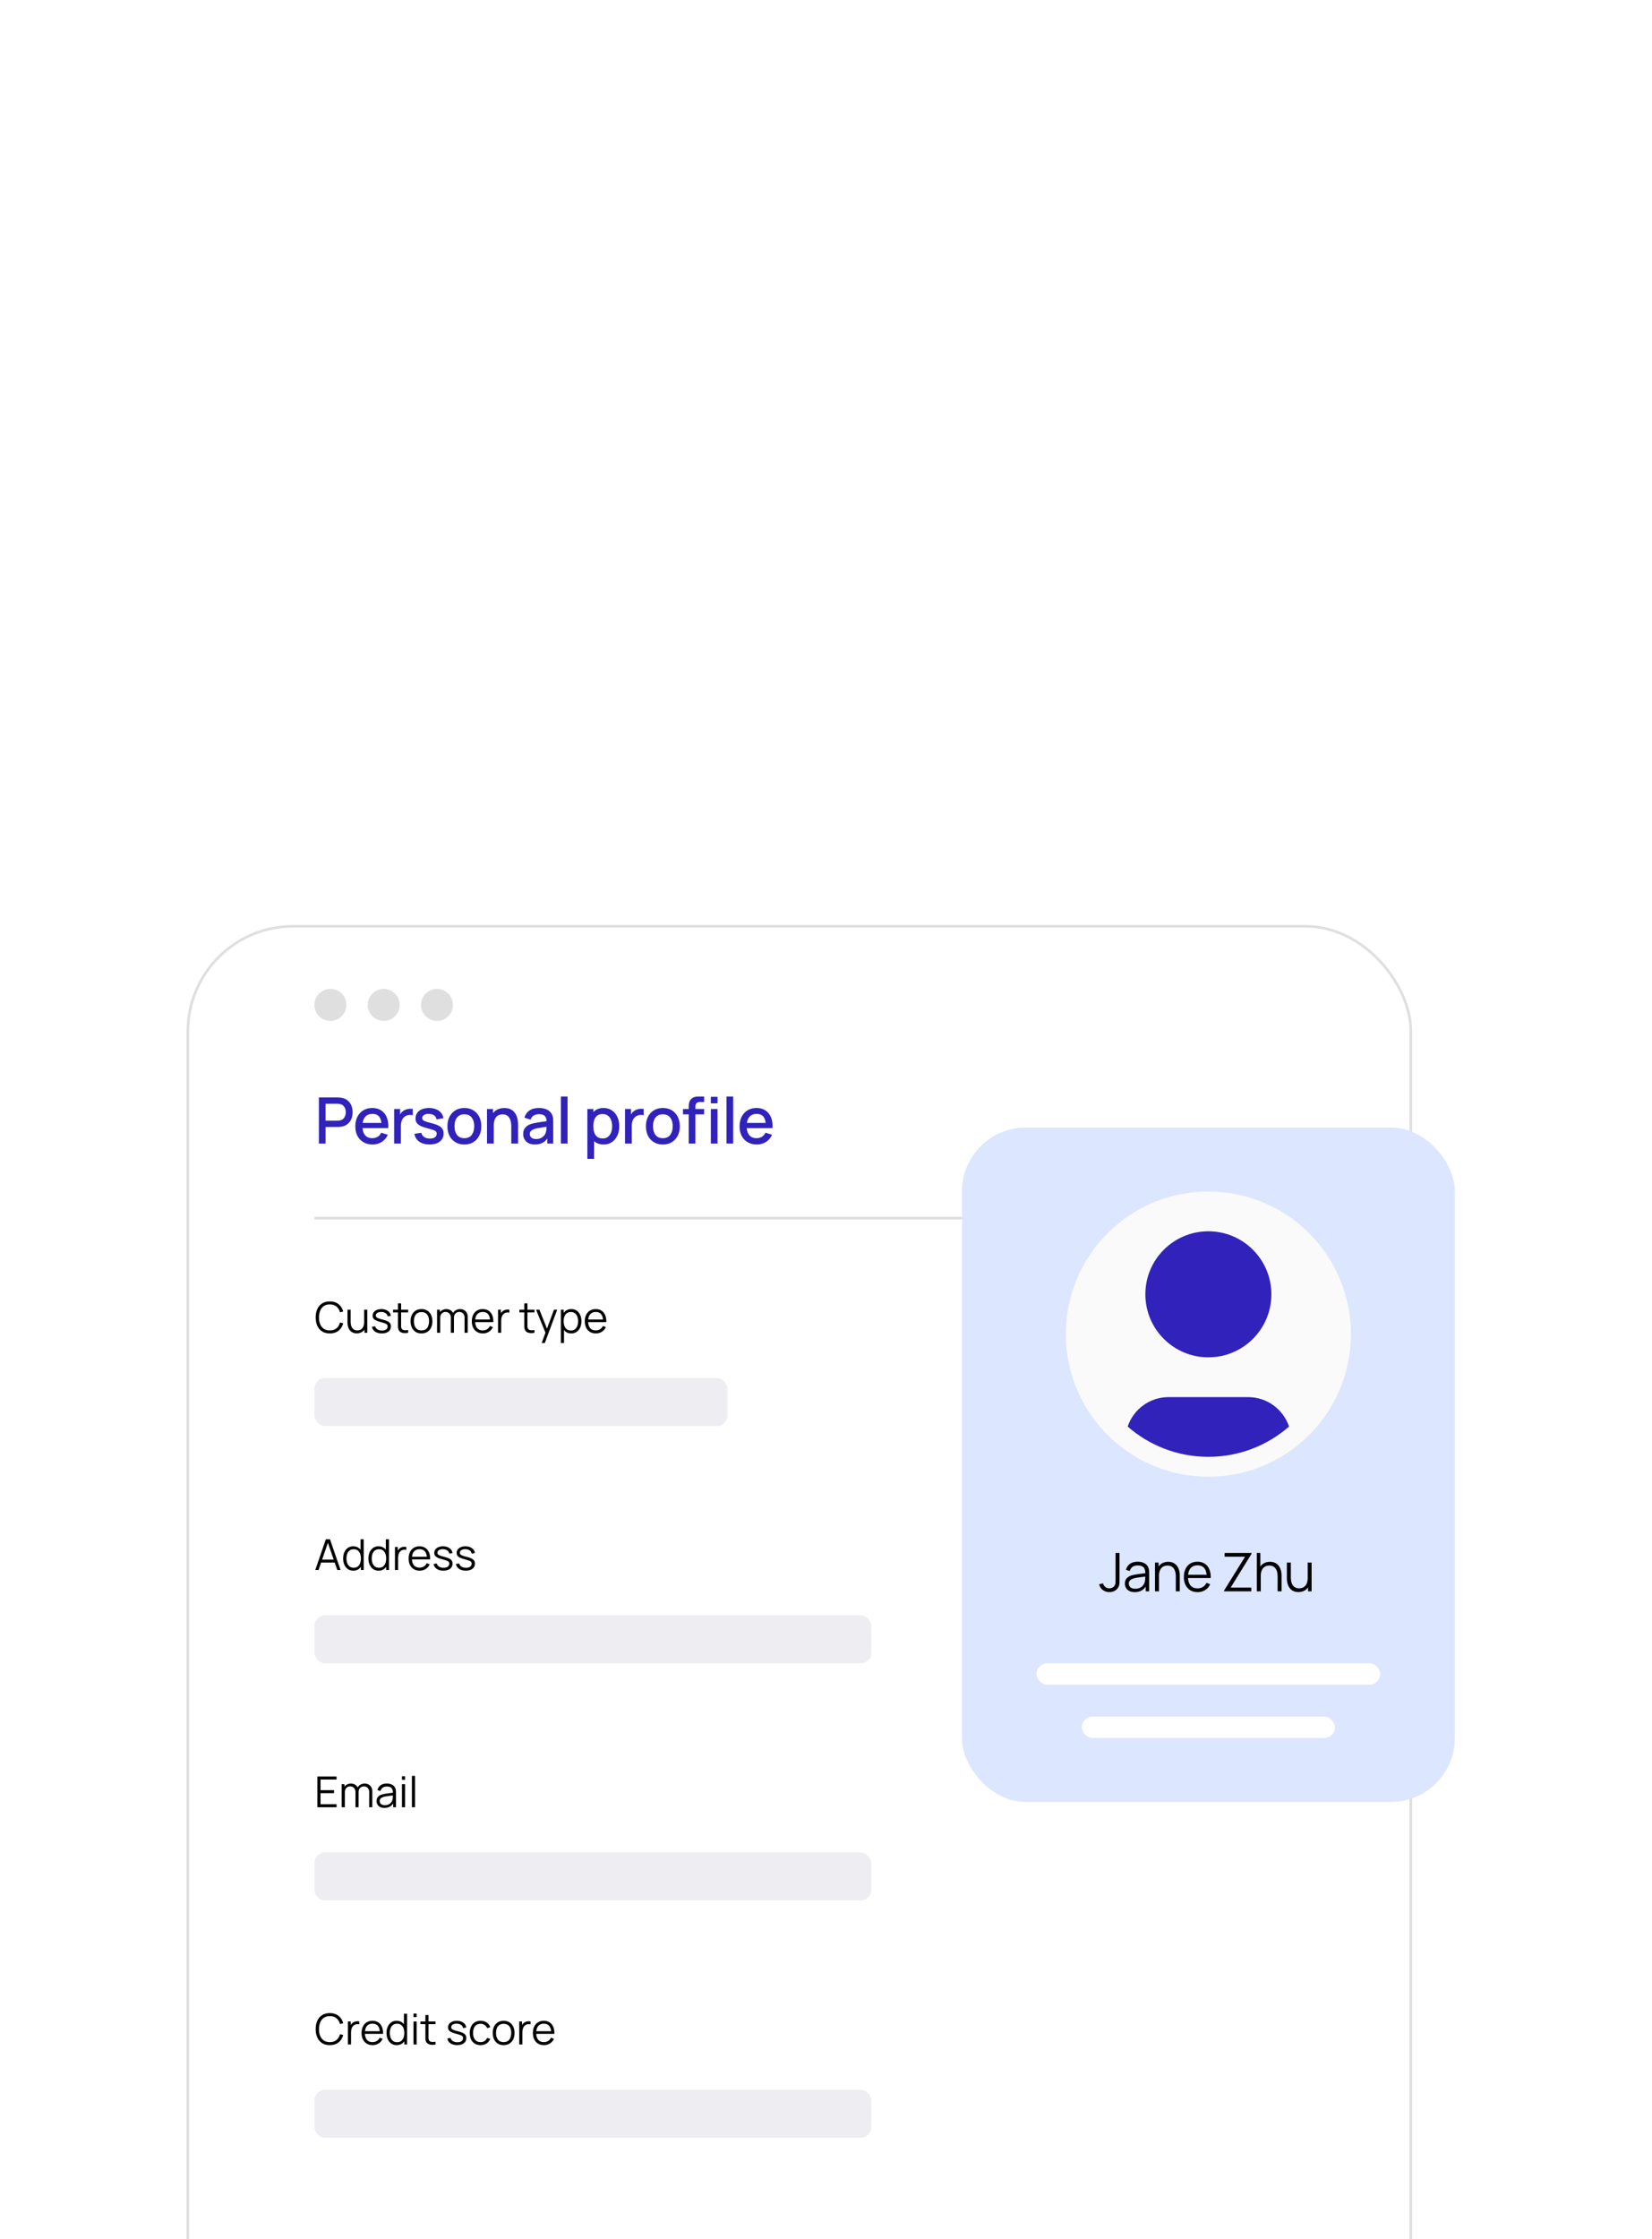 <svg xmlns="http://www.w3.org/2000/svg" width="620" height="840" fill="none"><rect width="100%" height="100%" fill="#808080" stroke="none"/><g clip-path="url(#a)"><path fill="#fff" d="M0 0h620v840H0z"/><rect width="459" height="599" x="70.5" y="347.5" fill="#fff" rx="39.5"/><rect width="459" height="599" x="70.5" y="347.5" stroke="#DFDFDF" rx="39.5"/><circle cx="124" cy="377" r="6" fill="#DFDFDF"/><circle cx="144" cy="377" r="6" fill="#DFDFDF"/><circle cx="164" cy="377" r="6" fill="#DFDFDF"/><path fill="#3022BB" d="M119.68 429v-17.28h6.984c.168 0 .376.008.624.024.248.008.484.032.708.072.96.152 1.76.48 2.4.984a4.632 4.632 0 0 1 1.452 1.908c.32.768.48 1.616.48 2.544 0 .936-.16 1.788-.48 2.556a4.632 4.632 0 0 1-1.452 1.908c-.64.504-1.44.832-2.4.984a9.13 9.13 0 0 1-.72.072 9.857 9.857 0 0 1-.612.024h-4.476V429h-2.508Zm2.508-8.58h4.38c.16 0 .336-.008.528-.024.2-.016.388-.044.564-.084.512-.12.924-.34 1.236-.66.312-.328.536-.704.672-1.128a4.032 4.032 0 0 0 0-2.532 2.806 2.806 0 0 0-.672-1.116c-.312-.328-.724-.552-1.236-.672a3.072 3.072 0 0 0-.564-.096 6.398 6.398 0 0 0-.528-.024h-4.38v6.336Zm17.643 8.94c-1.288 0-2.42-.28-3.396-.84a5.973 5.973 0 0 1-2.268-2.364c-.536-1.016-.804-2.192-.804-3.528 0-1.416.264-2.644.792-3.684.536-1.04 1.28-1.844 2.232-2.412.952-.568 2.06-.852 3.324-.852 1.32 0 2.444.308 3.372.924.928.608 1.62 1.476 2.076 2.604.464 1.128.648 2.468.552 4.02h-2.508v-.912c-.016-1.504-.304-2.616-.864-3.336-.552-.72-1.396-1.08-2.532-1.08-1.256 0-2.2.396-2.832 1.188-.632.792-.948 1.936-.948 3.432 0 1.424.316 2.528.948 3.312.632.776 1.544 1.164 2.736 1.164.784 0 1.46-.176 2.028-.528.576-.36 1.024-.872 1.344-1.536l2.46.78c-.504 1.16-1.268 2.06-2.292 2.7-1.024.632-2.164.948-3.42.948Zm-4.62-6.132v-1.956h9.252v1.956h-9.252ZM147.923 429v-12.96h2.232v3.144l-.312-.408c.16-.416.368-.796.624-1.14.256-.352.552-.64.888-.864.328-.24.692-.424 1.092-.552a4.785 4.785 0 0 1 1.248-.24 4.766 4.766 0 0 1 1.224.06v2.352a4.065 4.065 0 0 0-1.416-.096 3.098 3.098 0 0 0-1.416.492 3.182 3.182 0 0 0-.972.96c-.232.376-.4.796-.504 1.26-.104.456-.156.94-.156 1.452V429h-2.532Zm13.289.348c-1.576 0-2.86-.348-3.852-1.044-.992-.696-1.6-1.676-1.824-2.94l2.568-.396c.16.672.528 1.204 1.104 1.596.584.384 1.308.576 2.172.576.784 0 1.396-.16 1.836-.48.448-.32.672-.76.672-1.32 0-.328-.08-.592-.24-.792-.152-.208-.476-.404-.972-.588-.496-.184-1.252-.412-2.268-.684-1.112-.288-1.996-.596-2.652-.924-.648-.336-1.112-.724-1.392-1.164-.272-.448-.408-.988-.408-1.62 0-.784.208-1.468.624-2.052.416-.584 1-1.036 1.752-1.356.76-.32 1.648-.48 2.664-.48.992 0 1.876.156 2.652.468.776.312 1.404.756 1.884 1.332.48.568.768 1.236.864 2.004l-2.568.468c-.088-.624-.38-1.116-.876-1.476-.496-.36-1.14-.556-1.932-.588-.76-.032-1.376.096-1.848.384-.472.28-.708.668-.708 1.164 0 .288.088.532.264.732.184.2.536.392 1.056.576.52.184 1.288.404 2.304.66 1.088.28 1.952.592 2.592.936.64.336 1.096.74 1.368 1.212.28.464.42 1.028.42 1.692 0 1.28-.468 2.284-1.404 3.012-.928.728-2.212 1.092-3.852 1.092Zm13.059.012c-1.296 0-2.42-.292-3.372-.876a5.904 5.904 0 0 1-2.208-2.412c-.512-1.032-.768-2.22-.768-3.564 0-1.352.264-2.54.792-3.564.528-1.032 1.268-1.832 2.22-2.4.952-.576 2.064-.864 3.336-.864 1.296 0 2.42.292 3.372.876a5.904 5.904 0 0 1 2.208 2.412c.52 1.024.78 2.204.78 3.54 0 1.352-.264 2.544-.792 3.576a5.904 5.904 0 0 1-2.208 2.412c-.952.576-2.072.864-3.36.864Zm0-2.364c1.24 0 2.164-.416 2.772-1.248.616-.84.924-1.92.924-3.24 0-1.352-.312-2.432-.936-3.24-.616-.816-1.536-1.224-2.76-1.224-.84 0-1.532.192-2.076.576-.544.376-.948.9-1.212 1.572-.264.664-.396 1.436-.396 2.316 0 1.36.312 2.448.936 3.264.624.816 1.54 1.224 2.748 1.224ZM191.884 429v-6.372c0-.504-.044-1.02-.132-1.548a4.64 4.64 0 0 0-.48-1.488 2.816 2.816 0 0 0-.996-1.104c-.424-.28-.98-.42-1.668-.42a3.55 3.55 0 0 0-1.272.228c-.4.144-.752.38-1.056.708-.296.328-.532.76-.708 1.296-.168.536-.252 1.188-.252 1.956l-1.56-.588c0-1.176.22-2.212.66-3.108a4.959 4.959 0 0 1 1.896-2.112c.824-.504 1.82-.756 2.988-.756.896 0 1.648.144 2.256.432.608.288 1.1.668 1.476 1.14.384.464.676.972.876 1.524.2.552.336 1.092.408 1.62.072.528.108.992.108 1.392v7.2h-2.544Zm-9.108 0v-12.96h2.244v3.744h.3V429h-2.544Zm17.957.36c-.96 0-1.764-.176-2.412-.528-.648-.36-1.14-.832-1.476-1.416a3.944 3.944 0 0 1-.492-1.944c0-.656.116-1.232.348-1.728a3.33 3.33 0 0 1 1.032-1.26c.456-.352 1.016-.636 1.68-.852a18.421 18.421 0 0 1 1.956-.444 66.481 66.481 0 0 1 2.292-.36c.808-.112 1.608-.224 2.4-.336l-.912.504c.016-1.016-.2-1.768-.648-2.256-.44-.496-1.2-.744-2.28-.744-.68 0-1.304.16-1.872.48-.568.312-.964.832-1.188 1.56l-2.34-.72c.32-1.112.928-1.996 1.824-2.652.904-.656 2.104-.984 3.6-.984 1.16 0 2.168.2 3.024.6a3.73 3.73 0 0 1 1.896 1.872c.208.424.336.872.384 1.344.048.472.072.98.072 1.524V429h-2.22v-2.964l.432.384c-.536.992-1.22 1.732-2.052 2.22-.824.48-1.84.72-3.048.72Zm.444-2.052c.712 0 1.324-.124 1.836-.372.512-.256.924-.58 1.236-.972.312-.392.516-.8.612-1.224a4.3 4.3 0 0 0 .228-1.296c.024-.48.036-.864.036-1.152l.816.3c-.792.12-1.512.228-2.16.324a54.94 54.94 0 0 0-1.764.288c-.52.088-.984.196-1.392.324-.344.12-.652.264-.924.432a2.117 2.117 0 0 0-.636.612c-.152.24-.228.532-.228.876 0 .336.084.648.252.936.168.28.424.504.768.672.344.168.784.252 1.32.252Zm9.32 1.692v-17.64h2.508V429h-2.508Zm16.041.36c-1.24 0-2.28-.3-3.12-.9-.84-.608-1.476-1.428-1.908-2.46-.432-1.032-.648-2.196-.648-3.492 0-1.296.212-2.46.636-3.492.432-1.032 1.064-1.844 1.896-2.436.84-.6 1.872-.9 3.096-.9 1.216 0 2.264.3 3.144.9.888.592 1.572 1.404 2.052 2.436.48 1.024.72 2.188.72 3.492 0 1.296-.24 2.464-.72 3.504-.472 1.032-1.148 1.848-2.028 2.448-.872.6-1.912.9-3.12.9Zm-6.096 5.4v-18.72h2.232v9.324h.288v9.396h-2.52Zm5.748-7.668c.8 0 1.46-.204 1.98-.612.528-.408.92-.956 1.176-1.644.264-.696.396-1.472.396-2.328 0-.848-.132-1.616-.396-2.304-.256-.688-.652-1.236-1.188-1.644-.536-.408-1.22-.612-2.052-.612-.784 0-1.432.192-1.944.576-.504.384-.88.92-1.128 1.608-.24.688-.36 1.48-.36 2.376 0 .896.12 1.688.36 2.376s.62 1.228 1.14 1.62c.52.392 1.192.588 2.016.588Zm8.385 1.908v-12.96h2.232v3.144l-.312-.408c.16-.416.368-.796.624-1.14.256-.352.552-.64.888-.864.328-.24.692-.424 1.092-.552a4.785 4.785 0 0 1 1.248-.24 4.766 4.766 0 0 1 1.224.06v2.352a4.065 4.065 0 0 0-1.416-.096 3.098 3.098 0 0 0-1.416.492 3.182 3.182 0 0 0-.972.96c-.232.376-.4.796-.504 1.26-.104.456-.156.94-.156 1.452V429h-2.532Zm14.195.36c-1.296 0-2.42-.292-3.372-.876a5.904 5.904 0 0 1-2.208-2.412c-.512-1.032-.768-2.22-.768-3.564 0-1.352.264-2.54.792-3.564.528-1.032 1.268-1.832 2.22-2.4.952-.576 2.064-.864 3.336-.864 1.296 0 2.42.292 3.372.876a5.904 5.904 0 0 1 2.208 2.412c.52 1.024.78 2.204.78 3.54 0 1.352-.264 2.544-.792 3.576a5.904 5.904 0 0 1-2.208 2.412c-.952.576-2.072.864-3.36.864Zm0-2.364c1.24 0 2.164-.416 2.772-1.248.616-.84.924-1.92.924-3.24 0-1.352-.312-2.432-.936-3.24-.616-.816-1.536-1.224-2.76-1.224-.84 0-1.532.192-2.076.576-.544.376-.948.9-1.212 1.572-.264.664-.396 1.436-.396 2.316 0 1.36.312 2.448.936 3.264.624.816 1.54 1.224 2.748 1.224Zm9.705 2.004v-13.416c0-.328.012-.676.036-1.044.024-.376.092-.744.204-1.104.12-.368.316-.704.588-1.008.328-.36.688-.616 1.08-.768a3.88 3.88 0 0 1 1.164-.264c.392-.024.752-.036 1.08-.036h1.632v2.064h-1.512c-.592 0-1.036.148-1.332.444-.288.288-.432.7-.432 1.236V429h-2.508Zm-2.148-10.944v-2.016h7.932v2.016h-7.932Zm10.452-4.14v-2.436h2.508v2.436h-2.508Zm0 15.084v-12.96h2.508V429h-2.508Zm5.878 0v-17.64h2.508V429h-2.508Zm11.379.36c-1.288 0-2.42-.28-3.396-.84a5.973 5.973 0 0 1-2.268-2.364c-.536-1.016-.804-2.192-.804-3.528 0-1.416.264-2.644.792-3.684.536-1.04 1.28-1.844 2.232-2.412.952-.568 2.06-.852 3.324-.852 1.32 0 2.444.308 3.372.924.928.608 1.62 1.476 2.076 2.604.464 1.128.648 2.468.552 4.02h-2.508v-.912c-.016-1.504-.304-2.616-.864-3.336-.552-.72-1.396-1.08-2.532-1.08-1.256 0-2.2.396-2.832 1.188-.632.792-.948 1.936-.948 3.432 0 1.424.316 2.528.948 3.312.632.776 1.544 1.164 2.736 1.164.784 0 1.46-.176 2.028-.528.576-.36 1.024-.872 1.344-1.536l2.46.78c-.504 1.16-1.268 2.06-2.292 2.7-1.024.632-2.164.948-3.42.948Zm-4.62-6.132v-1.956h9.252v1.956h-9.252Z"/><path stroke="#DFDFDF" d="M118 457h364"/><path fill="#000" d="M123.784 500.24c-1.147 0-2.115-.253-2.904-.76-.789-.512-1.387-1.219-1.792-2.12s-.608-1.941-.608-3.12.203-2.219.608-3.12c.405-.901 1.003-1.605 1.792-2.112.789-.512 1.757-.768 2.904-.768 1.339 0 2.432.344 3.28 1.032.848.683 1.429 1.6 1.744 2.752l-1.2.312c-.245-.912-.685-1.635-1.32-2.168-.635-.533-1.469-.8-2.504-.8-.901 0-1.651.205-2.248.616-.597.411-1.048.984-1.352 1.72-.299.731-.453 1.576-.464 2.536-.005.96.141 1.805.44 2.536.304.731.757 1.304 1.36 1.72.608.411 1.363.616 2.264.616 1.035 0 1.869-.267 2.504-.8.635-.539 1.075-1.261 1.32-2.168l1.2.312c-.315 1.152-.896 2.072-1.744 2.76-.848.683-1.941 1.024-3.28 1.024Zm10.093-.024c-.517 0-.971-.08-1.36-.24a3.01 3.01 0 0 1-.984-.648 3.398 3.398 0 0 1-.648-.928 4.712 4.712 0 0 1-.36-1.112 6.292 6.292 0 0 1-.112-1.176v-4.752h1.184v4.408c0 .475.045.915.136 1.32.091.405.235.76.432 1.064.203.299.461.531.776.696.32.165.707.248 1.16.248.416 0 .781-.072 1.096-.216.32-.144.587-.349.8-.616.219-.272.384-.6.496-.984.112-.389.168-.827.168-1.312l.832.184c0 .885-.155 1.629-.464 2.232-.309.603-.736 1.059-1.28 1.368-.544.309-1.168.464-1.872.464Zm2.904-.216v-2.128h-.12v-6.512h1.176V500h-1.056Zm6.516.232c-1.013 0-1.848-.219-2.504-.656a2.73 2.73 0 0 1-1.2-1.824l1.2-.2c.128.491.419.883.872 1.176.459.288 1.024.432 1.696.432.656 0 1.173-.136 1.552-.408.379-.277.568-.653.568-1.128 0-.267-.061-.483-.184-.648-.117-.171-.36-.328-.728-.472-.368-.144-.917-.315-1.648-.512-.784-.213-1.397-.427-1.84-.64-.443-.213-.757-.459-.944-.736-.187-.283-.28-.627-.28-1.032 0-.491.139-.92.416-1.288.277-.373.661-.661 1.152-.864.491-.208 1.061-.312 1.712-.312s1.232.107 1.744.32c.517.208.933.501 1.248.88.315.379.501.819.56 1.32l-1.2.216a1.726 1.726 0 0 0-.76-1.2c-.421-.299-.957-.453-1.608-.464-.613-.016-1.112.101-1.496.352-.384.245-.576.573-.576.984a.89.89 0 0 0 .208.592c.139.16.389.312.752.456.368.144.891.301 1.568.472.795.203 1.419.416 1.872.64.453.224.776.488.968.792.192.304.288.68.288 1.128 0 .816-.304 1.459-.912 1.928-.603.464-1.435.696-2.496.696Zm9.886-.232a5.786 5.786 0 0 1-1.44.12 3.2 3.2 0 0 1-1.264-.304 1.823 1.823 0 0 1-.84-.848 2.505 2.505 0 0 1-.256-.968 37.49 37.49 0 0 1-.016-1.128v-7.912h1.168v7.864c0 .363.003.667.008.912.011.24.067.453.168.64.192.357.496.571.912.64.422.069.942.053 1.56-.048V500Zm-5.664-7.632v-1.008h5.664v1.008h-5.664Zm10.662 7.872c-.859 0-1.592-.195-2.2-.584a3.796 3.796 0 0 1-1.4-1.616c-.325-.688-.488-1.477-.488-2.368 0-.907.165-1.701.496-2.384.331-.683.8-1.213 1.408-1.592.613-.384 1.341-.576 2.184-.576.864 0 1.6.195 2.208.584a3.68 3.68 0 0 1 1.4 1.608c.325.683.488 1.469.488 2.36 0 .907-.163 1.704-.488 2.392a3.737 3.737 0 0 1-1.408 1.6c-.613.384-1.347.576-2.2.576Zm0-1.128c.96 0 1.675-.317 2.144-.952.469-.64.704-1.469.704-2.488 0-1.045-.237-1.877-.712-2.496-.469-.619-1.181-.928-2.136-.928-.645 0-1.179.147-1.6.44-.416.288-.728.691-.936 1.208-.203.512-.304 1.104-.304 1.776 0 1.04.24 1.875.72 2.504.48.624 1.187.936 2.12.936Zm16.165.888.008-5.672c0-.667-.187-1.189-.56-1.568-.368-.384-.837-.576-1.408-.576-.325 0-.643.075-.952.224a1.836 1.836 0 0 0-.768.72c-.197.331-.296.763-.296 1.296l-.696-.2c-.016-.619.104-1.16.36-1.624a2.782 2.782 0 0 1 1.072-1.08 3.083 3.083 0 0 1 1.552-.392c.869 0 1.565.269 2.088.808.523.533.784 1.256.784 2.168l-.008 5.896h-1.176Zm-10.312 0v-8.64h1.056v2.128h.128V500h-1.184Zm5.168 0 .008-5.592c0-.688-.184-1.229-.552-1.624-.363-.4-.843-.6-1.44-.6s-1.08.205-1.448.616c-.368.405-.552.947-.552 1.624l-.704-.384c0-.555.131-1.051.392-1.488a2.79 2.79 0 0 1 1.072-1.04 3.084 3.084 0 0 1 1.544-.384c.549 0 1.037.117 1.464.352.432.235.771.576 1.016 1.024.245.448.368.992.368 1.632l-.008 5.864h-1.16Zm12.012.24c-.843 0-1.574-.187-2.192-.56a3.794 3.794 0 0 1-1.432-1.576c-.342-.677-.512-1.472-.512-2.384 0-.944.168-1.76.504-2.448.336-.688.808-1.219 1.416-1.592.613-.373 1.336-.56 2.168-.56.853 0 1.581.197 2.184.592.602.389 1.058.949 1.368 1.68.309.731.45 1.603.424 2.616h-1.2v-.416c-.022-1.12-.264-1.965-.728-2.536-.459-.571-1.131-.856-2.016-.856-.928 0-1.64.301-2.136.904-.491.603-.736 1.461-.736 2.576 0 1.088.245 1.933.736 2.536.496.597 1.197.896 2.104.896.618 0 1.157-.141 1.616-.424.464-.288.829-.701 1.096-1.24l1.096.424c-.342.752-.846 1.336-1.512 1.752-.662.411-1.411.616-2.248.616Zm-3.304-4.232v-.984h6.6v.984h-6.6Zm9.007 3.992v-8.64h1.056v2.08l-.208-.272a2.95 2.95 0 0 1 .376-.704c.155-.219.323-.397.504-.536.224-.197.485-.347.784-.448.299-.107.6-.168.904-.184.304-.021.581 0 .832.064v1.104a2.846 2.846 0 0 0-1.032-.056 1.971 1.971 0 0 0-1.032.448 2.144 2.144 0 0 0-.648.808c-.144.309-.24.64-.288.992a7.524 7.524 0 0 0-.072 1.032V500h-1.176Zm13.673 0a5.794 5.794 0 0 1-1.44.12 3.19 3.19 0 0 1-1.264-.304 1.823 1.823 0 0 1-.84-.848 2.488 2.488 0 0 1-.256-.968 34.437 34.437 0 0 1-.016-1.128v-7.912h1.168v7.864c0 .363.002.667.008.912.01.24.066.453.168.64.192.357.496.571.912.64.421.069.941.053 1.56-.048V500Zm-5.664-7.632v-1.008h5.664v1.008h-5.664Zm8.363 11.472 1.673-4.536.024 1.344-3.785-9.288h1.249l3.104 7.768h-.512l2.864-7.768h1.2l-4.64 12.48h-1.177Zm11.086-3.6c-.795 0-1.467-.2-2.016-.6-.549-.405-.965-.952-1.248-1.64-.283-.693-.424-1.469-.424-2.328 0-.875.141-1.653.424-2.336.288-.688.709-1.229 1.264-1.624s1.237-.592 2.048-.592c.789 0 1.467.2 2.032.6.565.4.997.944 1.296 1.632.304.688.456 1.461.456 2.32 0 .864-.152 1.64-.456 2.328-.304.688-.741 1.235-1.312 1.64-.571.4-1.259.6-2.064.6Zm-3.888 3.6v-12.48h1.056v6.504h.128v5.976h-1.184Zm3.768-4.696c.603 0 1.104-.152 1.504-.456.4-.304.699-.717.896-1.24.203-.528.304-1.12.304-1.776a4.96 4.96 0 0 0-.296-1.76c-.197-.523-.499-.936-.904-1.24-.4-.304-.909-.456-1.528-.456-.603 0-1.104.147-1.504.44-.395.293-.691.701-.888 1.224-.197.517-.296 1.115-.296 1.792 0 .667.099 1.264.296 1.792.197.523.496.933.896 1.232.4.299.907.448 1.52.448Zm9.365 1.096c-.843 0-1.574-.187-2.192-.56a3.794 3.794 0 0 1-1.432-1.576c-.342-.677-.512-1.472-.512-2.384 0-.944.168-1.76.504-2.448.336-.688.808-1.219 1.416-1.592.613-.373 1.336-.56 2.168-.56.853 0 1.581.197 2.184.592.602.389 1.058.949 1.368 1.68.309.731.45 1.603.424 2.616h-1.2v-.416c-.022-1.12-.264-1.965-.728-2.536-.459-.571-1.131-.856-2.016-.856-.928 0-1.64.301-2.136.904-.491.603-.736 1.461-.736 2.576 0 1.088.245 1.933.736 2.536.496.597 1.197.896 2.104.896.618 0 1.157-.141 1.616-.424.464-.288.829-.701 1.096-1.24l1.096.424c-.342.752-.846 1.336-1.512 1.752-.662.411-1.411.616-2.248.616Zm-3.304-4.232v-.984h6.6v.984h-6.6Z"/><rect width="155" height="18" x="118" y="517" fill="#EDEDF2" rx="4"/><path fill="#000" d="m118.32 589 3.968-11.52h1.56l3.968 11.52h-1.224l-3.768-10.864h.464L119.544 589h-1.224Zm1.768-2.792v-1.104h5.952v1.104h-5.952Zm12.525 3.032c-.806 0-1.494-.2-2.064-.6-.571-.405-1.008-.952-1.312-1.64-.304-.688-.456-1.464-.456-2.328 0-.859.149-1.632.448-2.32.304-.688.738-1.232 1.304-1.632.565-.4 1.242-.6 2.032-.6.81 0 1.493.197 2.048.592.554.395.973.936 1.256 1.624.288.683.432 1.461.432 2.336 0 .859-.142 1.635-.424 2.328-.283.688-.699 1.235-1.248 1.64-.55.4-1.222.6-2.016.6Zm.12-1.096c.613 0 1.12-.149 1.52-.448.4-.299.698-.709.896-1.232.197-.528.296-1.125.296-1.792 0-.677-.099-1.275-.296-1.792-.198-.523-.496-.931-.896-1.224-.395-.293-.894-.44-1.496-.44-.619 0-1.131.152-1.536.456-.406.304-.707.717-.904 1.24a5.076 5.076 0 0 0-.288 1.76c0 .656.098 1.248.296 1.776.202.523.504.936.904 1.24.4.304.901.456 1.504.456Zm2.712.856v-6.504h-.128v-5.016h1.184V589h-1.056Zm6.652.24c-.805 0-1.493-.2-2.064-.6-.571-.405-1.008-.952-1.312-1.64-.304-.688-.456-1.464-.456-2.328 0-.859.149-1.632.448-2.32.304-.688.739-1.232 1.304-1.632.565-.4 1.243-.6 2.032-.6.811 0 1.493.197 2.048.592.555.395.973.936 1.256 1.624.288.683.432 1.461.432 2.336 0 .859-.141 1.635-.424 2.328-.283.688-.699 1.235-1.248 1.64-.549.4-1.221.6-2.016.6Zm.12-1.096c.613 0 1.12-.149 1.52-.448.4-.299.699-.709.896-1.232.197-.528.296-1.125.296-1.792 0-.677-.099-1.275-.296-1.792-.197-.523-.496-.931-.896-1.224-.395-.293-.893-.44-1.496-.44-.619 0-1.131.152-1.536.456-.405.304-.707.717-.904 1.24a5.076 5.076 0 0 0-.288 1.76c0 .656.099 1.248.296 1.776.203.523.504.936.904 1.24.4.304.901.456 1.504.456Zm2.712.856v-6.504h-.128v-5.016h1.184V589h-1.056Zm3.3 0v-8.64h1.056v2.08l-.208-.272c.096-.256.222-.491.376-.704.155-.219.323-.397.504-.536.224-.197.486-.347.784-.448.299-.107.6-.168.904-.184.304-.021.582 0 .832.064v1.104a2.844 2.844 0 0 0-1.032-.056 1.971 1.971 0 0 0-1.032.448 2.144 2.144 0 0 0-.648.808c-.144.309-.24.64-.288.992a7.524 7.524 0 0 0-.072 1.032V589h-1.176Zm9.266.24c-.843 0-1.574-.187-2.192-.56a3.794 3.794 0 0 1-1.432-1.576c-.342-.677-.512-1.472-.512-2.384 0-.944.168-1.76.504-2.448.336-.688.808-1.219 1.416-1.592.613-.373 1.336-.56 2.168-.56.853 0 1.581.197 2.184.592.602.389 1.058.949 1.368 1.68.309.731.45 1.603.424 2.616h-1.2v-.416c-.022-1.12-.264-1.965-.728-2.536-.459-.571-1.131-.856-2.016-.856-.928 0-1.64.301-2.136.904-.491.603-.736 1.461-.736 2.576 0 1.088.245 1.933.736 2.536.496.597 1.197.896 2.104.896.618 0 1.157-.141 1.616-.424.464-.288.829-.701 1.096-1.24l1.096.424c-.342.752-.846 1.336-1.512 1.752-.662.411-1.411.616-2.248.616Zm-3.304-4.232v-.984h6.6v.984h-6.6Zm12.231 4.224c-1.013 0-1.848-.219-2.504-.656a2.73 2.73 0 0 1-1.2-1.824l1.2-.2c.128.491.419.883.872 1.176.459.288 1.024.432 1.696.432.656 0 1.173-.136 1.552-.408.379-.277.568-.653.568-1.128 0-.267-.061-.483-.184-.648-.117-.171-.36-.328-.728-.472-.368-.144-.917-.315-1.648-.512-.784-.213-1.397-.427-1.84-.64-.443-.213-.757-.459-.944-.736-.187-.283-.28-.627-.28-1.032 0-.491.139-.92.416-1.288.277-.373.661-.661 1.152-.864.491-.208 1.061-.312 1.712-.312s1.232.107 1.744.32c.517.208.933.501 1.248.88.315.379.501.819.56 1.32l-1.2.216a1.726 1.726 0 0 0-.76-1.2c-.421-.299-.957-.453-1.608-.464-.613-.016-1.112.101-1.496.352-.384.245-.576.573-.576.984a.89.89 0 0 0 .208.592c.139.16.389.312.752.456.368.144.891.301 1.568.472.795.203 1.419.416 1.872.64.453.224.776.488.968.792.192.304.288.68.288 1.128 0 .816-.304 1.459-.912 1.928-.603.464-1.435.696-2.496.696Zm8.406 0c-1.013 0-1.848-.219-2.504-.656a2.737 2.737 0 0 1-1.2-1.824l1.2-.2c.128.491.419.883.872 1.176.459.288 1.024.432 1.696.432.656 0 1.174-.136 1.552-.408.379-.277.568-.653.568-1.128 0-.267-.061-.483-.184-.648-.117-.171-.36-.328-.728-.472-.368-.144-.917-.315-1.648-.512-.784-.213-1.397-.427-1.84-.64-.442-.213-.757-.459-.944-.736-.186-.283-.28-.627-.28-1.032 0-.491.139-.92.416-1.288.278-.373.662-.661 1.152-.864.491-.208 1.062-.312 1.712-.312.651 0 1.232.107 1.744.32.518.208.934.501 1.248.88.315.379.502.819.56 1.32l-1.2.216a1.726 1.726 0 0 0-.76-1.2c-.421-.299-.957-.453-1.608-.464-.613-.016-1.112.101-1.496.352-.384.245-.576.573-.576.984 0 .229.07.427.208.592.139.16.39.312.752.456.368.144.891.301 1.568.472.795.203 1.419.416 1.872.64.454.224.776.488.968.792.192.304.288.68.288 1.128 0 .816-.304 1.459-.912 1.928-.602.464-1.434.696-2.496.696Z"/><rect width="209" height="18" x="118" y="606" fill="#EDEDF2" rx="4"/><path fill="#000" d="M119.12 678v-11.52h7.2v1.128h-6.024v3.984h5.064v1.128h-5.064v4.152h6.024V678h-7.2Zm19.429 0 .008-5.672c0-.667-.187-1.189-.56-1.568-.368-.384-.837-.576-1.408-.576-.325 0-.643.075-.952.224a1.836 1.836 0 0 0-.768.72c-.197.331-.296.763-.296 1.296l-.696-.2c-.016-.619.104-1.16.36-1.624a2.782 2.782 0 0 1 1.072-1.08 3.083 3.083 0 0 1 1.552-.392c.869 0 1.565.269 2.088.808.523.533.784 1.256.784 2.168l-.008 5.896h-1.176Zm-10.312 0v-8.64h1.056v2.128h.128V678h-1.184Zm5.168 0 .008-5.592c0-.688-.184-1.229-.552-1.624-.363-.4-.843-.6-1.44-.6s-1.08.205-1.448.616c-.368.405-.552.947-.552 1.624l-.704-.384c0-.555.131-1.051.392-1.488a2.79 2.79 0 0 1 1.072-1.04 3.084 3.084 0 0 1 1.544-.384c.549 0 1.037.117 1.464.352.432.235.771.576 1.016 1.024.245.448.368.992.368 1.632l-.008 5.864h-1.16Zm10.875.24c-.651 0-1.198-.117-1.64-.352-.438-.235-.766-.547-.984-.936a2.549 2.549 0 0 1-.328-1.272c0-.469.093-.869.28-1.2.192-.336.45-.611.776-.824a3.9 3.9 0 0 1 1.144-.488c.437-.107.92-.2 1.448-.28a37.258 37.258 0 0 1 1.56-.216c.512-.064.96-.125 1.344-.184l-.416.256c.016-.853-.15-1.485-.496-1.896-.347-.411-.95-.616-1.808-.616-.592 0-1.094.133-1.504.4-.406.267-.691.688-.857 1.264l-1.143-.336c.197-.773.594-1.373 1.192-1.8.597-.427 1.373-.64 2.328-.64.789 0 1.458.149 2.008.448.554.293.946.72 1.176 1.28.106.251.176.531.208.84.032.309.048.624.048.944V678h-1.048v-2.168l.304.128c-.294.741-.75 1.307-1.368 1.696-.619.389-1.36.584-2.224.584Zm.136-1.016c.549 0 1.029-.099 1.44-.296.41-.197.741-.467.992-.808.25-.347.413-.736.488-1.168.064-.277.098-.581.104-.912.005-.336.008-.587.008-.752l.448.232c-.4.053-.835.107-1.304.16a37.1 37.1 0 0 0-1.376.184c-.448.069-.854.152-1.216.248a3.26 3.26 0 0 0-.712.296c-.23.123-.419.288-.568.496-.144.208-.216.467-.216.776 0 .251.061.493.184.728.128.235.33.429.608.584.282.155.656.232 1.12.232Zm6.442-9.504v-1.32h1.176v1.32h-1.176Zm0 10.28v-8.64h1.176V678h-1.176Zm3.735 0v-11.76h1.176V678h-1.176Z"/><rect width="209" height="18" x="118" y="695" fill="#EDEDF2" rx="4"/><path fill="#000" d="M123.784 767.24c-1.147 0-2.115-.253-2.904-.76-.789-.512-1.387-1.219-1.792-2.12s-.608-1.941-.608-3.12.203-2.219.608-3.12c.405-.901 1.003-1.605 1.792-2.112.789-.512 1.757-.768 2.904-.768 1.339 0 2.432.344 3.28 1.032.848.683 1.429 1.6 1.744 2.752l-1.2.312c-.245-.912-.685-1.635-1.32-2.168-.635-.533-1.469-.8-2.504-.8-.901 0-1.651.205-2.248.616-.597.411-1.048.984-1.352 1.72-.299.731-.453 1.576-.464 2.536-.005.96.141 1.805.44 2.536.304.731.757 1.304 1.36 1.72.608.411 1.363.616 2.264.616 1.035 0 1.869-.267 2.504-.8.635-.539 1.075-1.261 1.32-2.168l1.2.312c-.315 1.152-.896 2.072-1.744 2.76-.848.683-1.941 1.024-3.28 1.024Zm6.789-.24v-8.64h1.056v2.08l-.208-.272a2.95 2.95 0 0 1 .376-.704c.155-.219.323-.397.504-.536.224-.197.485-.347.784-.448.299-.107.6-.168.904-.184.304-.021.581 0 .832.064v1.104a2.846 2.846 0 0 0-1.032-.056 1.971 1.971 0 0 0-1.032.448 2.144 2.144 0 0 0-.648.808c-.144.309-.24.64-.288.992a7.524 7.524 0 0 0-.072 1.032V767h-1.176Zm9.266.24c-.843 0-1.574-.187-2.192-.56a3.794 3.794 0 0 1-1.432-1.576c-.342-.677-.512-1.472-.512-2.384 0-.944.168-1.76.504-2.448.336-.688.808-1.219 1.416-1.592.613-.373 1.336-.56 2.168-.56.853 0 1.581.197 2.184.592.602.389 1.058.949 1.368 1.68.309.731.45 1.603.424 2.616h-1.2v-.416c-.022-1.12-.264-1.965-.728-2.536-.459-.571-1.131-.856-2.016-.856-.928 0-1.64.301-2.136.904-.491.603-.736 1.461-.736 2.576 0 1.088.245 1.933.736 2.536.496.597 1.197.896 2.104.896.618 0 1.157-.141 1.616-.424.464-.288.829-.701 1.096-1.24l1.096.424c-.342.752-.846 1.336-1.512 1.752-.662.411-1.411.616-2.248.616Zm-3.304-4.232v-.984h6.6v.984h-6.6Zm12.359 4.232c-.805 0-1.493-.2-2.064-.6-.571-.405-1.008-.952-1.312-1.64-.304-.688-.456-1.464-.456-2.328 0-.859.149-1.632.448-2.32.304-.688.739-1.232 1.304-1.632.565-.4 1.243-.6 2.032-.6.811 0 1.493.197 2.048.592.555.395.973.936 1.256 1.624.288.683.432 1.461.432 2.336 0 .859-.141 1.635-.424 2.328-.283.688-.699 1.235-1.248 1.64-.549.4-1.221.6-2.016.6Zm.12-1.096c.613 0 1.12-.149 1.52-.448.4-.299.699-.709.896-1.232.197-.528.296-1.125.296-1.792 0-.677-.099-1.275-.296-1.792-.197-.523-.496-.931-.896-1.224-.395-.293-.893-.44-1.496-.44-.619 0-1.131.152-1.536.456-.405.304-.707.717-.904 1.24a5.076 5.076 0 0 0-.288 1.76c0 .656.099 1.248.296 1.776.203.523.504.936.904 1.24.4.304.901.456 1.504.456Zm2.712.856v-6.504h-.128v-5.016h1.184V767h-1.056Zm3.46-10.28v-1.32h1.176v1.32h-1.176Zm0 10.28v-8.64h1.176V767h-1.176Zm8.279 0a5.794 5.794 0 0 1-1.44.12 3.19 3.19 0 0 1-1.264-.304 1.823 1.823 0 0 1-.84-.848 2.488 2.488 0 0 1-.256-.968 34.437 34.437 0 0 1-.016-1.128v-7.912h1.168v7.864c0 .363.002.667.008.912.01.24.066.453.168.64.192.357.496.571.912.64.421.069.941.053 1.56-.048V767Zm-5.664-7.632v-1.008h5.664v1.008h-5.664Zm13.793 7.864c-1.013 0-1.848-.219-2.504-.656a2.73 2.73 0 0 1-1.2-1.824l1.2-.2c.128.491.419.883.872 1.176.459.288 1.024.432 1.696.432.656 0 1.173-.136 1.552-.408.379-.277.568-.653.568-1.128 0-.267-.061-.483-.184-.648-.117-.171-.36-.328-.728-.472-.368-.144-.917-.315-1.648-.512-.784-.213-1.397-.427-1.84-.64-.443-.213-.757-.459-.944-.736-.187-.283-.28-.627-.28-1.032 0-.491.139-.92.416-1.288.277-.373.661-.661 1.152-.864.491-.208 1.061-.312 1.712-.312s1.232.107 1.744.32c.517.208.933.501 1.248.88.315.379.501.819.56 1.32l-1.2.216a1.726 1.726 0 0 0-.76-1.2c-.421-.299-.957-.453-1.608-.464-.613-.016-1.112.101-1.496.352-.384.245-.576.573-.576.984a.89.89 0 0 0 .208.592c.139.16.389.312.752.456.368.144.891.301 1.568.472.795.203 1.419.416 1.872.64.453.224.776.488.968.792.192.304.288.68.288 1.128 0 .816-.304 1.459-.912 1.928-.603.464-1.435.696-2.496.696Zm8.766.008c-.869 0-1.605-.195-2.208-.584a3.725 3.725 0 0 1-1.376-1.608c-.309-.688-.469-1.477-.48-2.368.011-.907.176-1.701.496-2.384.32-.688.782-1.221 1.384-1.6.603-.384 1.334-.576 2.192-.576.875 0 1.635.213 2.28.64a3.225 3.225 0 0 1 1.336 1.752l-1.152.368a2.431 2.431 0 0 0-.968-1.2 2.67 2.67 0 0 0-1.504-.432c-.634 0-1.16.147-1.576.44-.416.288-.725.691-.928 1.208-.202.517-.306 1.112-.312 1.784.011 1.035.251 1.867.72 2.496.47.624 1.168.936 2.096.936.587 0 1.086-.133 1.496-.4.416-.272.731-.667.944-1.184l1.184.352c-.32.768-.789 1.355-1.408 1.76-.618.4-1.357.6-2.216.6Zm8.649 0c-.858 0-1.592-.195-2.2-.584a3.802 3.802 0 0 1-1.4-1.616c-.325-.688-.488-1.477-.488-2.368 0-.907.166-1.701.496-2.384.331-.683.8-1.213 1.408-1.592.614-.384 1.342-.576 2.184-.576.864 0 1.6.195 2.208.584.614.384 1.08.92 1.4 1.608.326.683.488 1.469.488 2.36 0 .907-.162 1.704-.488 2.392a3.73 3.73 0 0 1-1.408 1.6c-.613.384-1.346.576-2.2.576Zm0-1.128c.96 0 1.675-.317 2.144-.952.47-.64.704-1.469.704-2.488 0-1.045-.237-1.877-.712-2.496-.469-.619-1.181-.928-2.136-.928-.645 0-1.178.147-1.6.44-.416.288-.728.691-.936 1.208-.202.512-.304 1.104-.304 1.776 0 1.04.24 1.875.72 2.504.48.624 1.187.936 2.12.936Zm5.861.888v-8.64h1.056v2.08l-.208-.272a2.95 2.95 0 0 1 .376-.704c.155-.219.323-.397.504-.536.224-.197.485-.347.784-.448.299-.107.6-.168.904-.184.304-.021.581 0 .832.064v1.104a2.846 2.846 0 0 0-1.032-.056 1.971 1.971 0 0 0-1.032.448 2.144 2.144 0 0 0-.648.808c-.144.309-.24.64-.288.992a7.524 7.524 0 0 0-.072 1.032V767h-1.176Zm9.265.24c-.842 0-1.573-.187-2.192-.56a3.807 3.807 0 0 1-1.432-1.576c-.341-.677-.512-1.472-.512-2.384 0-.944.168-1.76.504-2.448.336-.688.808-1.219 1.416-1.592.614-.373 1.336-.56 2.168-.56.854 0 1.582.197 2.184.592.603.389 1.059.949 1.368 1.68.31.731.451 1.603.424 2.616h-1.2v-.416c-.021-1.12-.264-1.965-.728-2.536-.458-.571-1.13-.856-2.016-.856-.928 0-1.64.301-2.136.904-.49.603-.736 1.461-.736 2.576 0 1.088.246 1.933.736 2.536.496.597 1.198.896 2.104.896.619 0 1.158-.141 1.616-.424.464-.288.83-.701 1.096-1.24l1.096.424a3.915 3.915 0 0 1-1.512 1.752c-.661.411-1.41.616-2.248.616Zm-3.304-4.232v-.984h6.6v.984h-6.6Z"/><rect width="209" height="18" x="118" y="784" fill="#EDEDF2" rx="4"/><rect width="185" height="253" x="361" y="423" fill="#DCE6FF" rx="24"/><g clip-path="url(#b)"><path fill="#FAFAFA" fill-rule="evenodd" d="M400 500.5c0-29.547 23.953-53.5 53.5-53.5s53.5 23.953 53.5 53.5c0 15.171-6.32 28.873-16.461 38.605C480.93 548.327 467.874 554 453.5 554c-14.374 0-27.43-5.673-37.039-14.895C406.32 529.373 400 515.671 400 500.5Zm83.774 34.681c-2.145-6.417-8.208-11.041-15.344-11.041h-29.86c-7.136 0-13.199 4.624-15.344 11.041 8.095 7.073 18.681 11.354 30.274 11.354s22.179-4.281 30.274-11.354ZM453.5 461.93c-13.056 0-23.64 10.584-23.64 23.64 0 13.056 10.584 23.639 23.64 23.639 13.056 0 23.64-10.583 23.64-23.639s-10.584-23.64-23.64-23.64Z" clip-rule="evenodd"/><path fill="#3022BB" d="M429.86 485.57c0-13.056 10.584-23.64 23.64-23.64 13.056 0 23.64 10.584 23.64 23.64 0 13.056-10.584 23.639-23.64 23.639-13.056 0-23.64-10.583-23.64-23.639ZM468.43 524.14c7.136 0 13.199 4.624 15.344 11.041-8.095 7.073-18.681 11.354-30.274 11.354s-22.179-4.281-30.274-11.354c2.145-6.417 8.208-11.041 15.344-11.041h29.86Z"/></g><path fill="#000" d="M416.36 597.29c-.96 0-1.783-.267-2.47-.8-.687-.533-1.15-1.247-1.39-2.14l1.47-.35c.12.527.397.973.83 1.34.44.36.957.54 1.55.54.373 0 .75-.09 1.13-.27.387-.18.69-.477.91-.89.147-.287.23-.597.25-.93.027-.34.04-.747.04-1.22v-9.97h1.48v9.97c0 .4-.003.763-.01 1.09-.007.32-.043.63-.11.93-.06.293-.177.59-.35.89a3.35 3.35 0 0 1-1.4 1.36c-.58.3-1.223.45-1.93.45Zm9.507.01c-.813 0-1.496-.147-2.05-.44-.546-.293-.956-.683-1.23-1.17a3.198 3.198 0 0 1-.41-1.59c0-.587.117-1.087.35-1.5.24-.42.564-.763.97-1.03.414-.267.89-.47 1.43-.61.547-.133 1.15-.25 1.81-.35a44.517 44.517 0 0 1 1.95-.27c.64-.08 1.2-.157 1.68-.23l-.52.32c.02-1.067-.186-1.857-.62-2.37-.433-.513-1.186-.77-2.26-.77-.74 0-1.366.167-1.88.5-.506.333-.863.86-1.07 1.58l-1.43-.42c.247-.967.744-1.717 1.49-2.25.747-.533 1.717-.8 2.91-.8.987 0 1.824.187 2.51.56.694.367 1.184.9 1.47 1.6.134.313.22.663.26 1.05.04.387.06.78.06 1.18V597h-1.31v-2.71l.38.16c-.366.927-.936 1.633-1.71 2.12-.773.487-1.7.73-2.78.73Zm.17-1.27c.687 0 1.287-.123 1.8-.37a3.248 3.248 0 0 0 1.24-1.01 3.45 3.45 0 0 0 .61-1.46c.08-.347.124-.727.13-1.14.007-.42.01-.733.01-.94l.56.29c-.5.067-1.043.133-1.63.2-.58.067-1.153.143-1.72.23-.56.087-1.066.19-1.52.31a4.16 4.16 0 0 0-.89.37 2.06 2.06 0 0 0-.71.62c-.18.26-.27.583-.27.97 0 .313.077.617.23.91.16.293.414.537.76.73.354.193.82.29 1.4.29Zm15.254.97v-5.51c0-.6-.057-1.15-.17-1.65a3.819 3.819 0 0 0-.55-1.32 2.52 2.52 0 0 0-.97-.88c-.394-.207-.874-.31-1.44-.31-.52 0-.98.09-1.38.27a2.71 2.71 0 0 0-1 .78c-.267.333-.47.74-.61 1.22s-.21 1.027-.21 1.64l-1.04-.23c0-1.107.193-2.037.58-2.79.386-.753.92-1.323 1.6-1.71s1.46-.58 2.34-.58c.646 0 1.21.1 1.69.3.486.2.896.47 1.23.81.34.34.613.73.82 1.17.206.433.356.897.45 1.39.093.487.14.973.14 1.46V597h-1.48Zm-7.81 0v-10.8h1.33v2.66h.15V597h-1.48Zm15.996.3c-1.053 0-1.967-.233-2.74-.7-.767-.467-1.363-1.123-1.79-1.97-.427-.847-.64-1.84-.64-2.98 0-1.18.21-2.2.63-3.06.42-.86 1.01-1.523 1.77-1.99.767-.467 1.67-.7 2.71-.7 1.067 0 1.977.247 2.73.74.753.487 1.323 1.187 1.71 2.1s.563 2.003.53 3.27h-1.5v-.52c-.027-1.4-.33-2.457-.91-3.17-.573-.713-1.413-1.07-2.52-1.07-1.16 0-2.05.377-2.67 1.13-.613.753-.92 1.827-.92 3.22 0 1.36.307 2.417.92 3.17.62.747 1.497 1.12 2.63 1.12.773 0 1.447-.177 2.02-.53.58-.36 1.037-.877 1.37-1.55l1.37.53c-.427.94-1.057 1.67-1.89 2.19-.827.513-1.763.77-2.81.77Zm-4.13-5.29v-1.23h8.25v1.23h-8.25ZM459.41 597v-.31l7.87-12.68h-7.67v-1.41h10.08v.34l-7.83 12.66h7.76v1.4h-10.21Zm20.085 0v-5.51c0-.6-.056-1.15-.17-1.65a3.78 3.78 0 0 0-.55-1.32 2.512 2.512 0 0 0-.97-.88c-.393-.207-.873-.31-1.44-.31-.52 0-.98.09-1.38.27-.393.18-.726.44-1 .78-.266.333-.47.74-.61 1.22s-.21 1.027-.21 1.64l-1.04-.23c0-1.107.194-2.037.58-2.79.387-.753.92-1.323 1.6-1.71s1.46-.58 2.34-.58c.647 0 1.21.1 1.69.3.487.2.897.47 1.23.81.34.34.614.73.82 1.17.207.433.357.897.45 1.39.094.487.14.973.14 1.46V597h-1.48Zm-7.81 0v-14.4h1.33v8.13h.15V597h-1.48Zm15.615.27c-.646 0-1.213-.1-1.7-.3-.48-.2-.89-.47-1.23-.81a4.291 4.291 0 0 1-.81-1.16 5.901 5.901 0 0 1-.45-1.39 7.916 7.916 0 0 1-.14-1.47v-5.94h1.48v5.51c0 .593.057 1.143.17 1.65.114.507.294.95.54 1.33.254.373.577.663.97.87.4.207.884.31 1.45.31.52 0 .977-.09 1.37-.27.4-.18.734-.437 1-.77.274-.34.48-.75.62-1.23a5.93 5.93 0 0 0 .21-1.64l1.04.23c0 1.107-.193 2.037-.58 2.79-.386.753-.92 1.323-1.6 1.71s-1.46.58-2.34.58Zm3.63-.27v-2.66h-.15v-8.14h1.47V597h-1.32Z"/><rect width="129" height="8" x="389" y="624" fill="#fff" rx="4"/><rect width="95" height="8" x="406" y="644" fill="#fff" rx="4"/></g><defs><clipPath id="a"><path fill="#fff" d="M0 0h620v840H0z"/></clipPath><clipPath id="b"><path fill="#fff" d="M400 447h107v107H400z"/></clipPath></defs></svg>